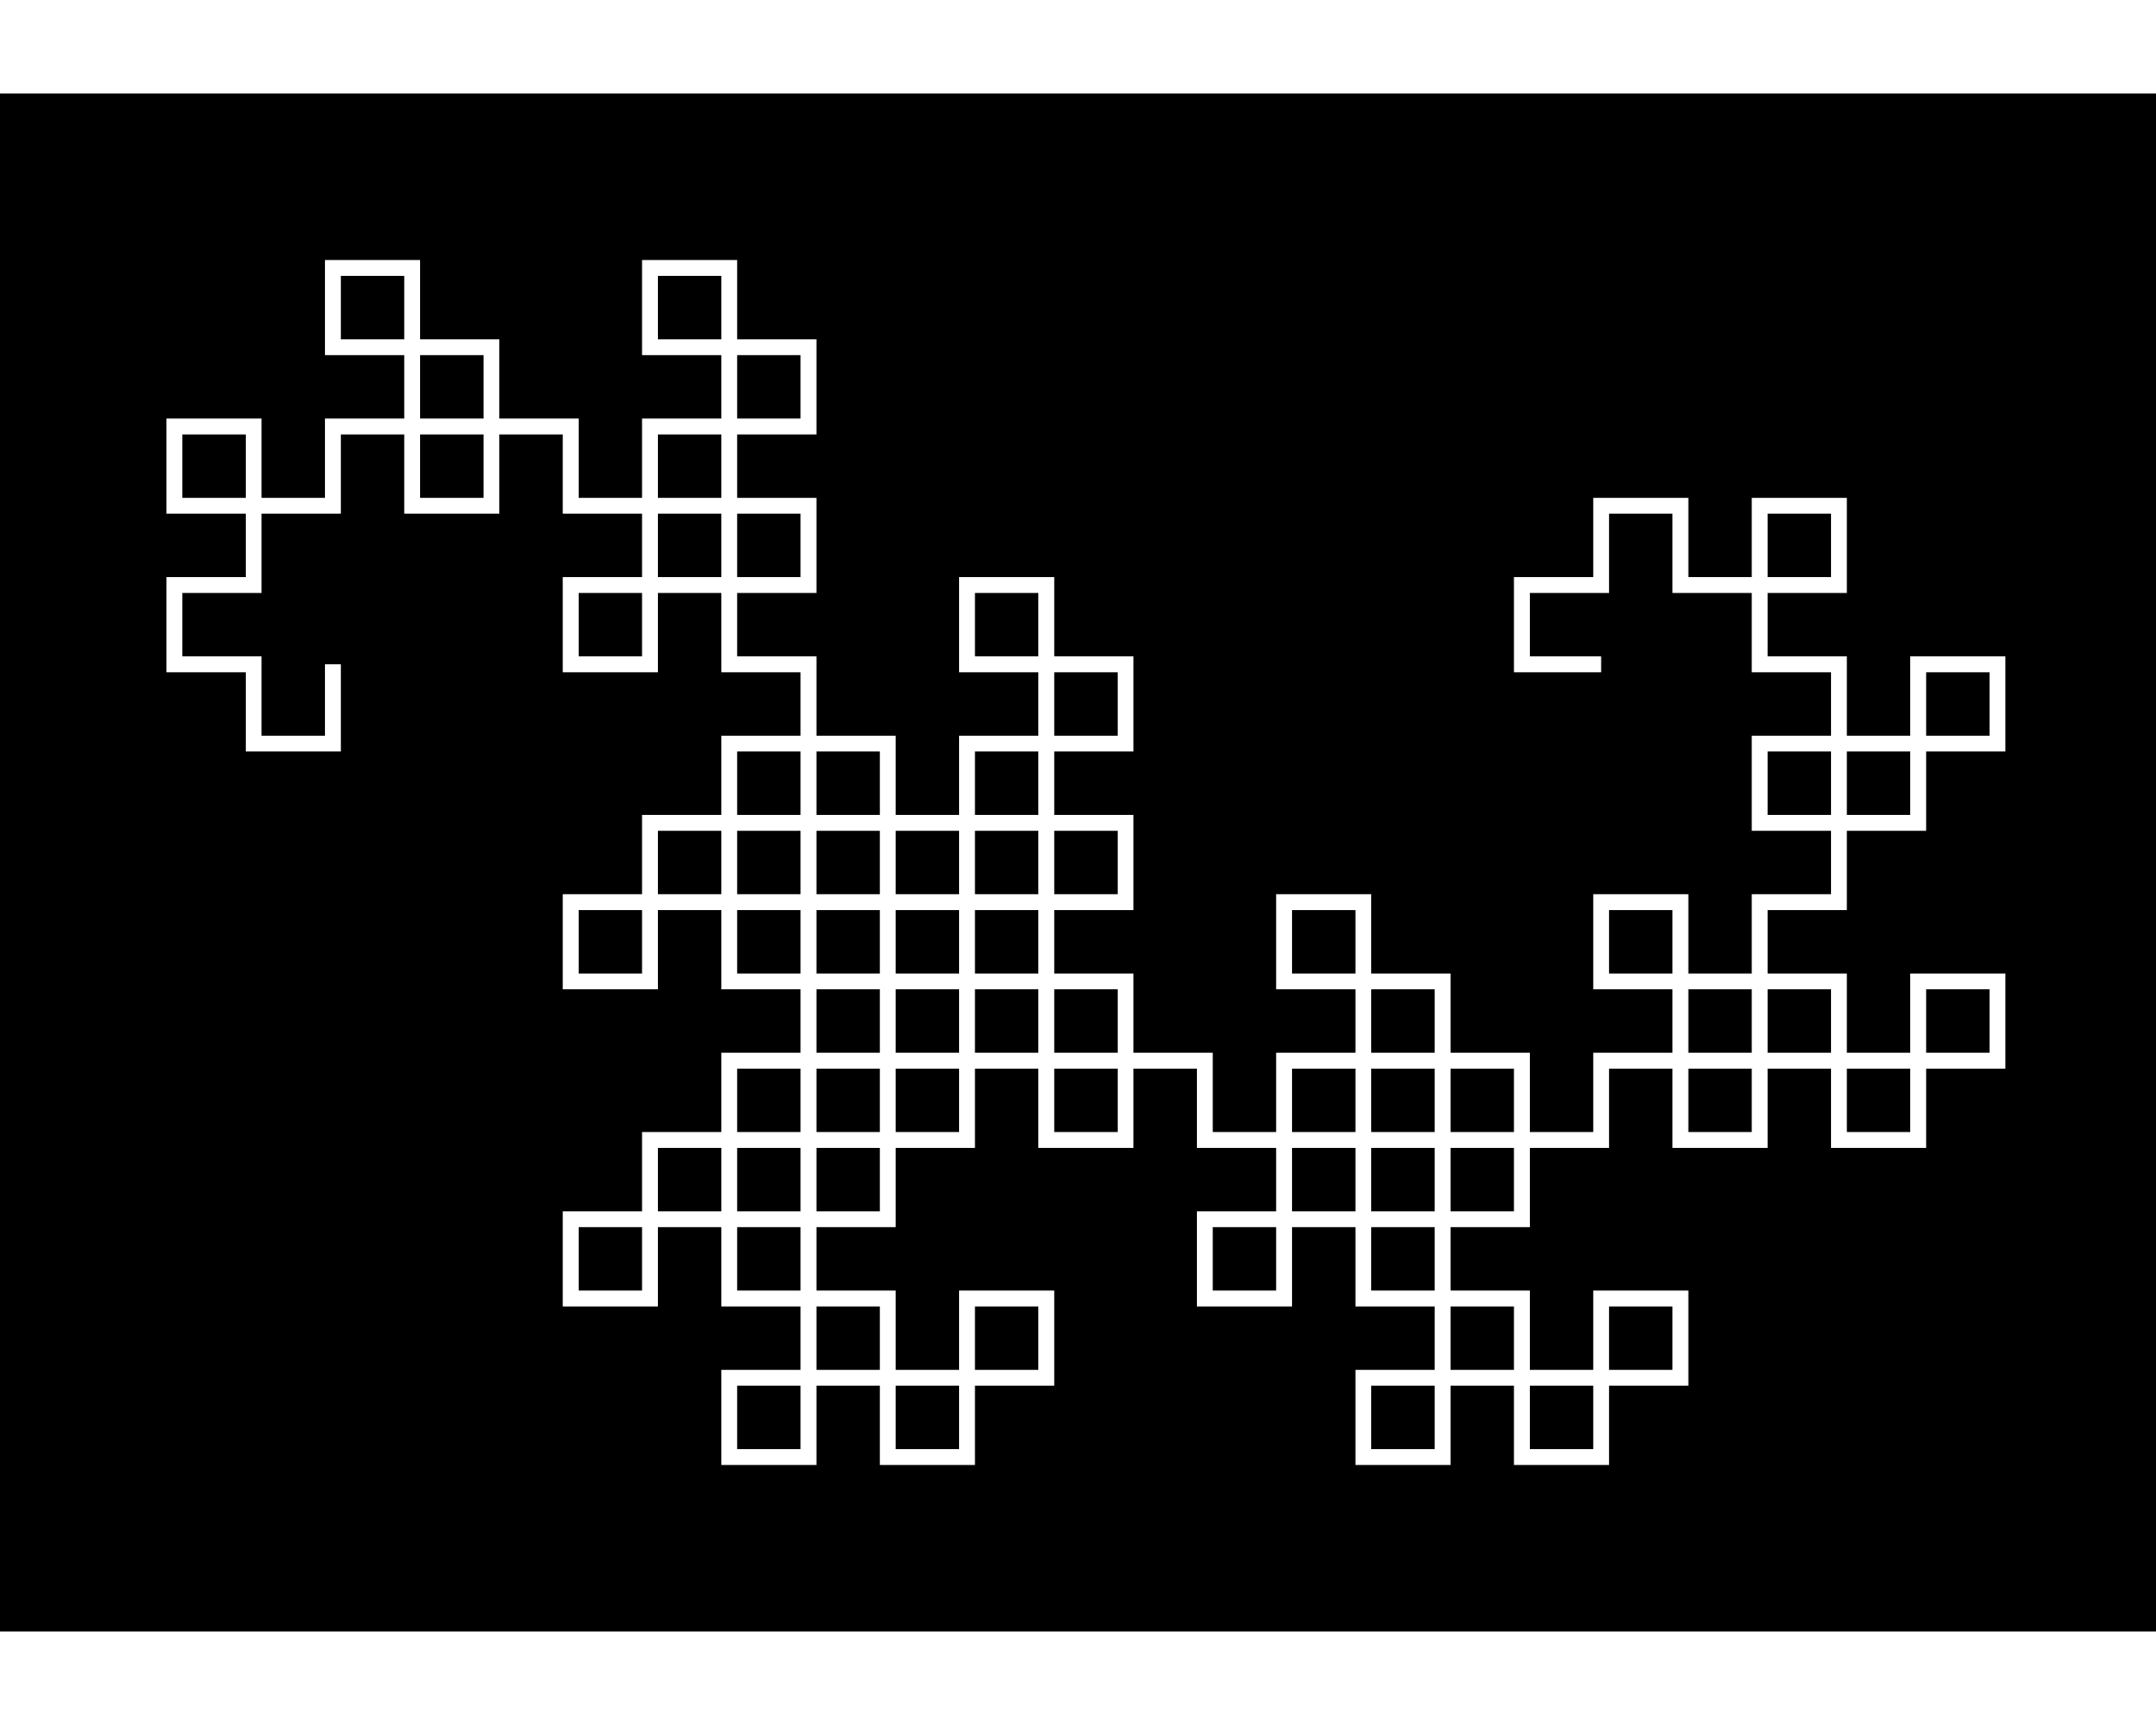 <?xml version="1.0" encoding="UTF-8"?>
<svg xmlns="http://www.w3.org/2000/svg"
 version="1.1" baseProfile="basic"
 viewBox="-21 -36 136 97"
 width="1280px" height="1024px"
 stroke="white" stroke-width="1px"
 fill="black" fill-opacity="0">
<rect x="-21" y="-36" width="136" height="97" fill="#808080" stroke="none"/>
<rect x="-21" y="-36" width="136" height="97" stroke-width="0px" fill-opacity="1"/>
<path d="M0 0 L0 0 L-1.77636e-15 5 L-5 5 L-5 -1.77636e-15 L-10 -3.10862e-15 L-10 -5 L-5 -5 L-5 -10 L-10 -10 L-10 -15 L-5 -15 L-5 -10 L8.88178e-16 -10 L1.77636e-15 -15 L5 -15 L5 -20 L1.77636e-15 -20 L2.66454e-15 -25 L5 -25 L5 -20 L10 -20 L10 -15 L5 -15 L5 -10 L10 -10 L10 -15 L15 -15 L15 -10 L20 -10 L20 -15 L25 -15 L25 -20 L20 -20 L20 -25 L25 -25 L25 -20 L30 -20 L30 -15 L25 -15 L25 -10 L30 -10 L30 -5 L25 -5 L25 -10 L20 -10 L20 -5 L15 -5 L15 0 L20 0 L20 -5 L25 -5 L25 0 L30 0 L30 5 L25 5 L25 10 L30 10 L30 5 L35 5 L35 10 L40 10 L40 5 L45 5 L45 1.77636e-15 L40 4.44089e-16 L40 -5 L45 -5 L45 0 L50 0 L50 5 L45 5 L45 10 L50 10 L50 15 L45 15 L45 10 L40 10 L40 15 L35 15 L35 20 L40 20 L40 25 L35 25 L35 20 L30 20 L30 15 L35 15 L35 10 L30 10 L30 15 L25 15 L25 10 L20 10 L20 15 L15 15 L15 20 L20 20 L20 15 L25 15 L25 20 L30 20 L30 25 L25 25 L25 30 L30 30 L30 35 L25 35 L25 30 L20 30 L20 35 L15 35 L15 40 L20 40 L20 35 L25 35 L25 40 L30 40 L30 45 L25 45 L25 50 L30 50 L30 45 L35 45 L35 50 L40 50 L40 45 L45 45 L45 40 L40 40 L40 45 L35 45 L35 40 L30 40 L30 35 L35 35 L35 30 L30 30 L30 25 L35 25 L35 30 L40 30 L40 25 L45 25 L45 20 L40 20 L40 15 L45 15 L45 20 L50 20 L50 25 L45 25 L45 30 L50 30 L50 25 L55 25 L55 30 L60 30 L60 25 L65 25 L65 20 L60 20 L60 15 L65 15 L65 20 L70 20 L70 25 L65 25 L65 30 L70 30 L70 35 L65 35 L65 30 L60 30 L60 35 L55 35 L55 40 L60 40 L60 35 L65 35 L65 40 L70 40 L70 45 L65 45 L65 50 L70 50 L70 45 L75 45 L75 50 L80 50 L80 45 L85 45 L85 40 L80 40 L80 45 L75 45 L75 40 L70 40 L70 35 L75 35 L75 30 L70 30 L70 25 L75 25 L75 30 L80 30 L80 25 L85 25 L85 20 L80 20 L80 15 L85 15 L85 20 L90 20 L90 25 L85 25 L85 30 L90 30 L90 25 L95 25 L95 30 L100 30 L100 25 L105 25 L105 20 L100 20 L100 25 L95 25 L95 20 L90 20 L90 15 L95 15 L95 10 L90 10 L90 5 L95 5 L95 10 L100 10 L100 5 L105 5 L105 1.24345e-14 L100 1.11022e-14 L100 5 L95 5 L95 8.88178e-15 L90 7.54952e-15 L90 -5 L95 -5 L95 -10 L90 -10 L90 -5 L85 -5 L85 -10 L80 -10 L80 -5 L75 -5 L75 0 L80 2.66454e-15"/>
</svg>
